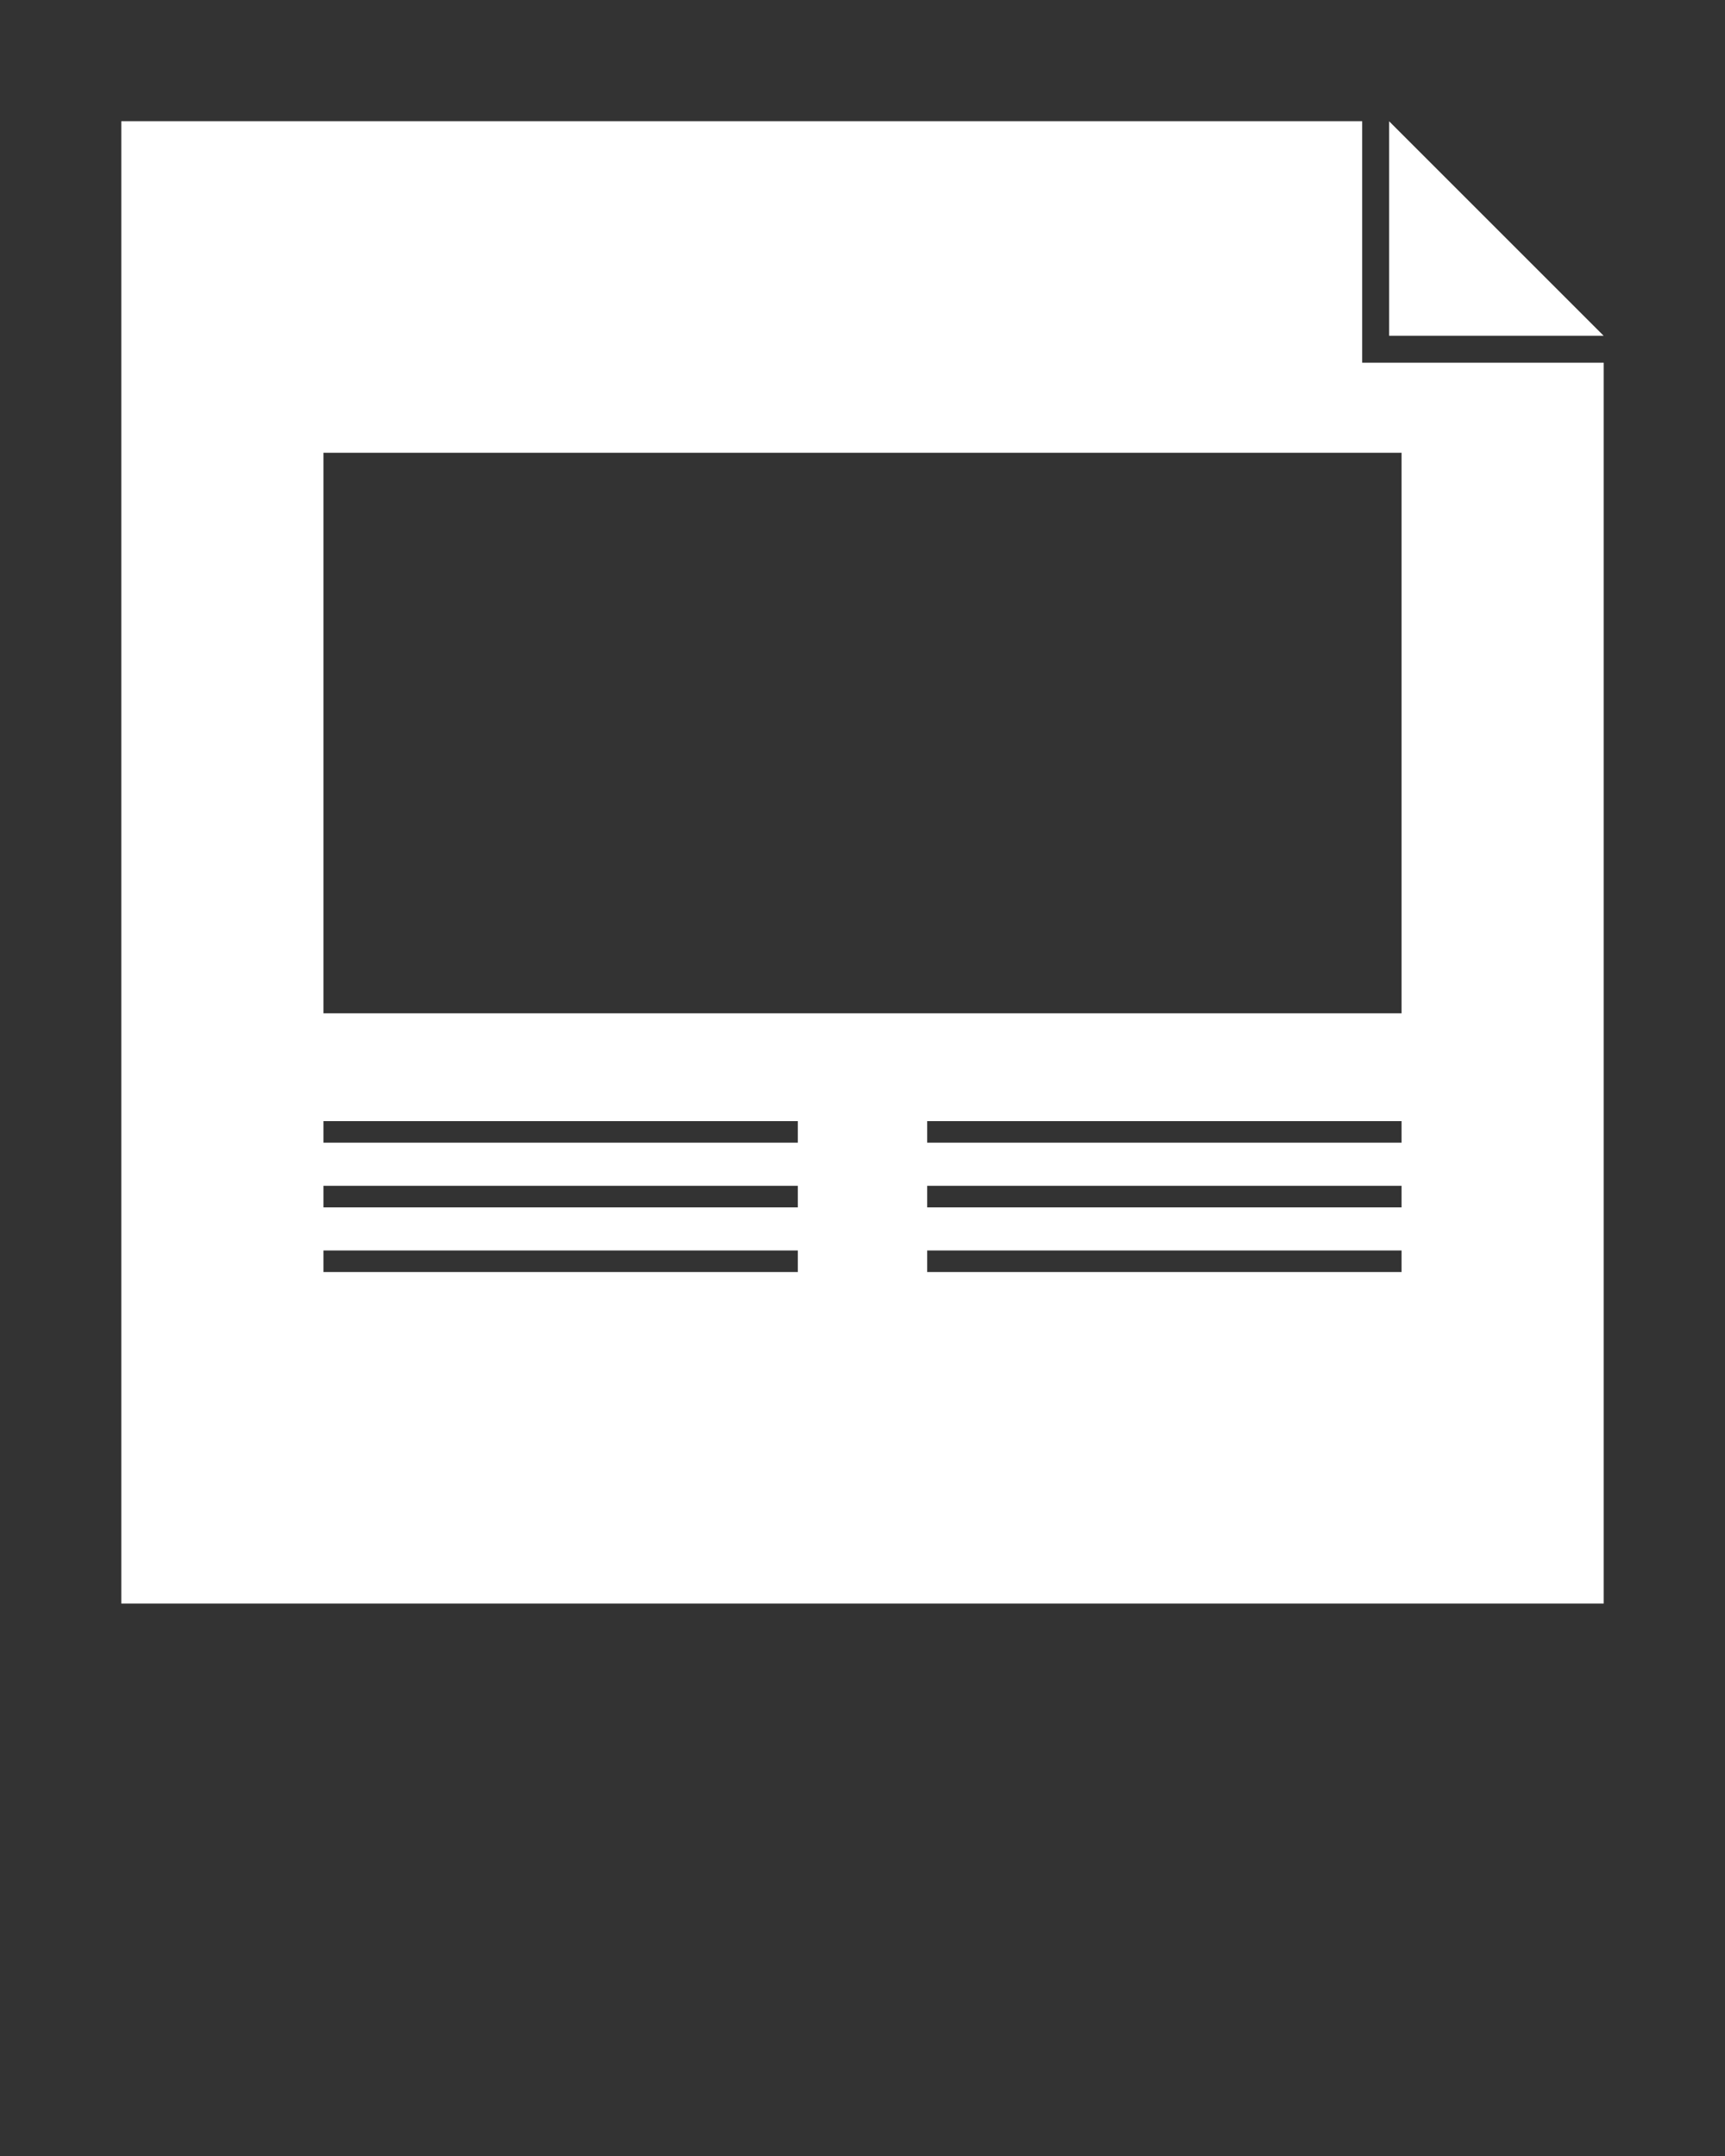 <?xml version="1.0"?>
<svg xmlns="http://www.w3.org/2000/svg" xmlns:xlink="http://www.w3.org/1999/xlink" version="1.1" x="0px" y="0px" viewBox="0 0 64 80" enable-background="new 0 0 64 64" xml:space="preserve">
<rect x="0" y="0" width="64" height="80" fill="#333333" stroke="none"/>
<g fill="white">
  <polygon points="51.539,4.5 51.539,12.458 59.497,12.458   "/>
  <path d="M59.5,13.458h-8.961V4.497H4.5v55.005h55V13.458z M29.6,47.2H12v-0.8h17.6V47.2z M29.6,44.8H12V44h17.6V44.8z M29.6,42.4    H12v-0.8h17.6V42.4z M52,47.2H34.4v-0.8H52V47.2z M52,44.8H34.4V44H52V44.8z M52,42.4H34.4v-0.8H52V42.4z M52,37.6H12V16.8h40    V37.6z"/>
</g>
</svg>
